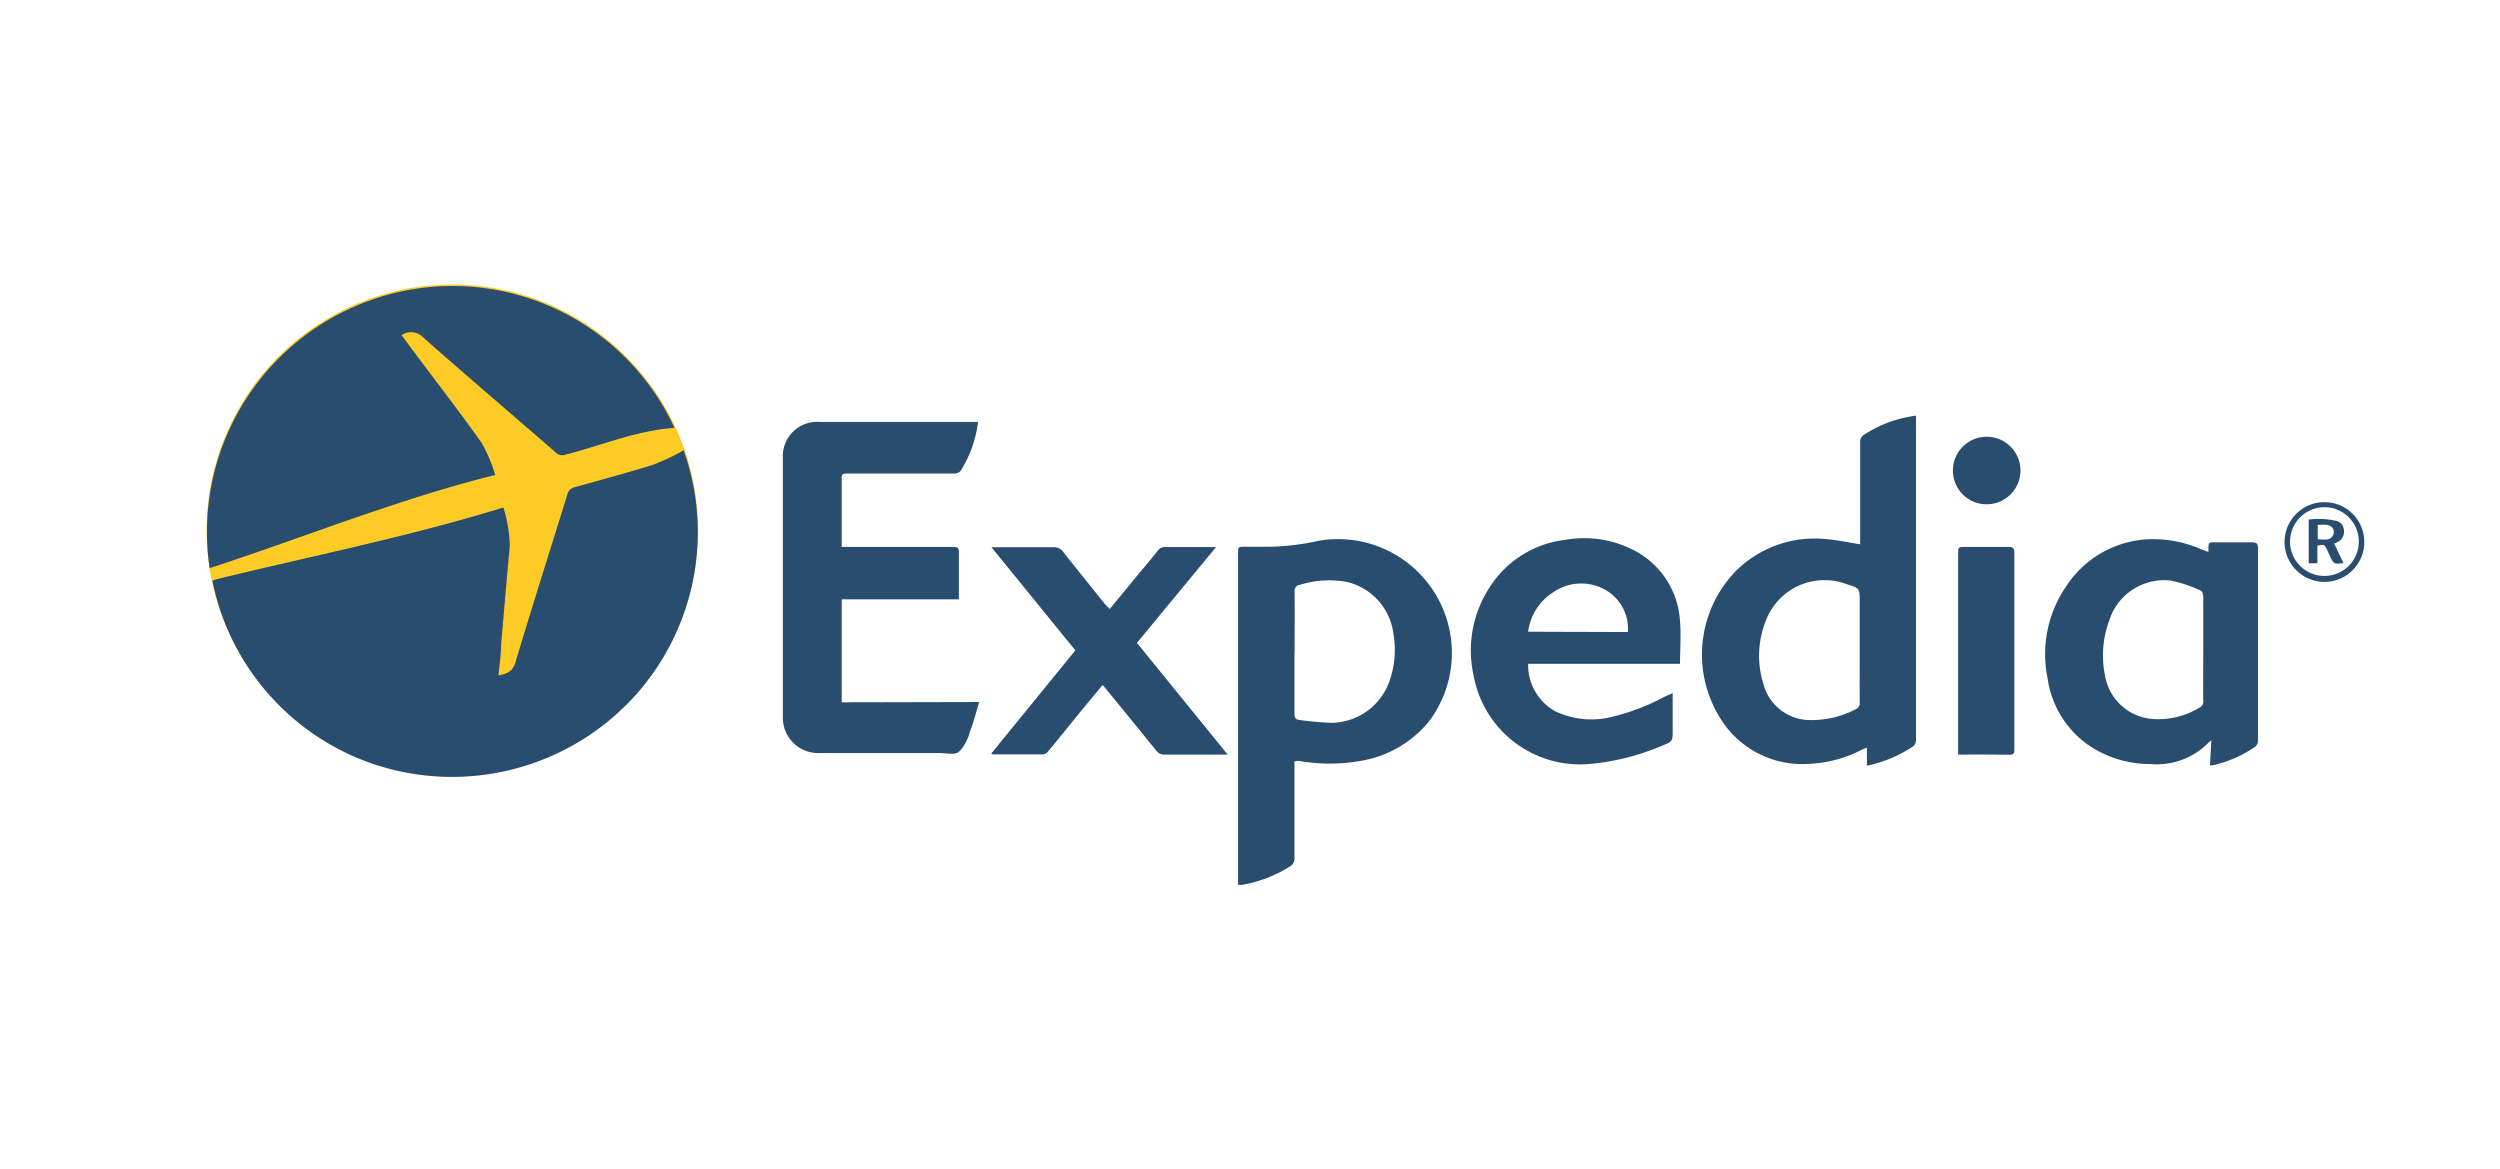 <svg xmlns="http://www.w3.org/2000/svg" viewBox="0 0 163.6 76.53"><defs><style>.cls-1{fill:none;}.cls-2{opacity:0.85;}.cls-3{fill:#fcc200;}.cls-4{fill:#042e55;}</style></defs><title>expedia</title><g id="Layer_2" data-name="Layer 2"><g id="Top-nav"><rect class="cls-1" width="163.6" height="76.53"/><g class="cls-2"><circle class="cls-3" cx="29.6" cy="34.7" r="16.08"/><path class="cls-4" d="M13.9,38l.25-.09c6.25-1.53,12.58-2.78,18.79-4.7a8.93,8.93,0,0,1,.42,2.53c-.2,2.15-.38,4.3-.57,6.46,0,.66-.11,1.33-.17,2,.54-.11.92-.23,1.11-.85,1.1-3.68,2.27-7.35,3.4-11a.62.62,0,0,1,.49-.47c1.69-.47,3.38-.93,5.05-1.44a15.78,15.78,0,0,0,1.73-.78l.34-.19a16,16,0,0,1-3.06,15.92A16.15,16.15,0,0,1,24.15,49.9,16,16,0,0,1,13.9,38Z"/><path class="cls-4" d="M44.14,28c-2.5.17-4.78,1.16-7.16,1.76a.6.6,0,0,1-.6-.14c-2.89-2.51-5.81-5-8.69-7.54a1.09,1.09,0,0,0-1.41-.15l1.06,1.43c1.41,1.88,2.84,3.73,4.19,5.64a10.41,10.41,0,0,1,.88,2.08C26,32.68,20,35.13,13.72,37.18A16.09,16.09,0,0,1,23.34,20,16,16,0,0,1,44.14,28Z"/><path class="cls-4" d="M64.08,45.94c-.22.73-.39,1.39-.63,2a2.77,2.77,0,0,1-.71,1.27c-.28.21-.84.07-1.27.07-2.62,0-5.25,0-7.87,0A2.31,2.31,0,0,1,51.23,47q0-8.49,0-17a2.25,2.25,0,0,1,2.41-2.39H64a7.64,7.64,0,0,1-1.15,3.22.57.57,0,0,1-.42.16c-2.29,0-4.59,0-6.88,0-.47,0-.47,0-.47.46v4.34h7.3c.3,0,.38.08.37.37,0,.91,0,1.82,0,2.72,0,.1,0,.21,0,.34H55.08v6.74Z"/><path class="cls-4" d="M122.17,50.11V48.92a4,4,0,0,0-.39.17,8.3,8.3,0,0,1-3.45.9,6.29,6.29,0,0,1-5.66-2.84,7.85,7.85,0,0,1,1-9.86,7.33,7.33,0,0,1,5.93-2c.69.06,1.38.21,2.13.33v-.38c0-2.1,0-4.19,0-6.29a.53.53,0,0,1,.27-.51,8.13,8.13,0,0,1,3.38-1.24c0,.12,0,.25,0,.37q0,10.41,0,20.82a.52.52,0,0,1-.27.51A8.73,8.73,0,0,1,122.17,50.11Zm-.47-7.71v-3c0-.91,0-.91-.88-1.18a4.1,4.1,0,0,0-5.2,2.24,6.21,6.21,0,0,0-.22,4.31,3.16,3.16,0,0,0,3.11,2.35,6.16,6.16,0,0,0,2.91-.7.43.43,0,0,0,.28-.46C121.69,44.75,121.7,43.57,121.7,42.4Z"/><path class="cls-4" d="M84.71,49.82v.42c0,2,0,3.93,0,5.89a.59.59,0,0,1-.3.57,8.52,8.52,0,0,1-3.1,1.2,1.28,1.28,0,0,1-.29,0V36.24c0-.46,0-.46.47-.46s.85,0,1.27,0a15.57,15.57,0,0,0,3.47-.38,7.45,7.45,0,0,1,7.29,11.8,7.28,7.28,0,0,1-4.47,2.59,11.54,11.54,0,0,1-4.06,0Zm0-7.11h0c0,1.35,0,2.69,0,4,0,.25.07.37.31.4a18.62,18.62,0,0,0,2.1.19,4.07,4.07,0,0,0,3.79-2.68,6.13,6.13,0,0,0,.28-3.12,4,4,0,0,0-3.06-3.42,6.47,6.47,0,0,0-3.06.19.39.39,0,0,0-.35.46C84.73,40.08,84.72,41.4,84.72,42.71Z"/><path class="cls-4" d="M144.71,48.46l-.12.07A4.73,4.73,0,0,1,140.74,50a7.16,7.16,0,0,1-4.17-1.31A6.43,6.43,0,0,1,134,44.42a7.85,7.85,0,0,1,1.23-6.08,6.79,6.79,0,0,1,6-3.05,7.86,7.86,0,0,1,2.83.66l.46.17,0-.06c0-.65,0-.57.63-.57s1.49,0,2.23,0c.26,0,.38.07.38.36q0,6.33,0,12.67a.51.51,0,0,1-.17.34,8,8,0,0,1-2.79,1.22h-.18Zm-.53-6c0-1.14,0-2.28,0-3.42,0-.13-.06-.34-.15-.38a8.33,8.33,0,0,0-2-.67,3.77,3.77,0,0,0-4,2.61,6.59,6.59,0,0,0-.28,3.6,3.42,3.42,0,0,0,3,2.84,5.13,5.13,0,0,0,3.16-.72.44.44,0,0,0,.27-.47C144.17,44.76,144.18,43.63,144.18,42.5Z"/><path class="cls-4" d="M109.46,45.36v2.43c0,.71,0,.73-.67,1a15.69,15.69,0,0,1-4.72,1.2,7.08,7.08,0,0,1-7.64-5.8,7.54,7.54,0,0,1,1.12-5.86,6.77,6.77,0,0,1,4.87-3,7.08,7.08,0,0,1,4.71.79,5.58,5.58,0,0,1,2.81,4.55c.08.9,0,1.82,0,2.77H100a3.47,3.47,0,0,0,1.8,3.12,5.56,5.56,0,0,0,3.85.31,14.14,14.14,0,0,0,3.3-1.29Zm-2.93-4a2.93,2.93,0,0,0-1.39-2.71,3.2,3.2,0,0,0-3.42.06A3.6,3.6,0,0,0,100,41.34Z"/><path class="cls-4" d="M72.62,39.85c.66-.79,1.28-1.55,1.91-2.32.43-.51.85-1,1.28-1.55a.54.54,0,0,1,.35-.18c1.07,0,2.14,0,3.21,0l.21,0L74.4,42.07l5.94,7.31h-.78c-1.12,0-2.24,0-3.36,0a.62.62,0,0,1-.53-.25c-1.1-1.37-2.21-2.72-3.32-4.08l-.2-.22-1.26,1.52c-.77.95-1.54,1.9-2.32,2.84a.5.5,0,0,1-.31.18c-1.1,0-2.19,0-3.29,0l-.1-.06,5.5-6.75-5.49-6.75.46,0c1.2,0,2.4,0,3.6,0a.72.72,0,0,1,.63.3q1.38,1.74,2.78,3.47Z"/><path class="cls-4" d="M128.14,49.38V36.25c0-.46,0-.46.46-.46,1,0,1.91,0,2.86,0,.28,0,.36.1.36.37q0,6.43,0,12.88c0,.17,0,.35-.25.35C130.44,49.37,129.32,49.38,128.14,49.38Z"/><path class="cls-4" d="M130,33a2.2,2.2,0,0,1-2.2-2.15A2.21,2.21,0,1,1,130,33Z"/><path class="cls-4" d="M149.5,35.45a2.61,2.61,0,1,1,2.58,2.63A2.62,2.62,0,0,1,149.5,35.45Zm.36,0a2.25,2.25,0,1,0,2.23-2.26A2.26,2.26,0,0,0,149.86,35.48Z"/><path class="cls-4" d="M152.75,35.58l.61,1.27c-.63.07-.63.07-.88-.44l-.19-.42c-.17-.36-.17-.36-.64-.29v1.16h-.57V34a5.36,5.36,0,0,1,1.83.09.63.63,0,0,1,.47.56.76.76,0,0,1-.32.77A2.94,2.94,0,0,1,152.75,35.58Zm-1.08-.29c.38,0,.78.13,1-.25a.48.48,0,0,0,0-.45c-.25-.35-.64-.23-1-.25Z"/></g></g></g></svg>